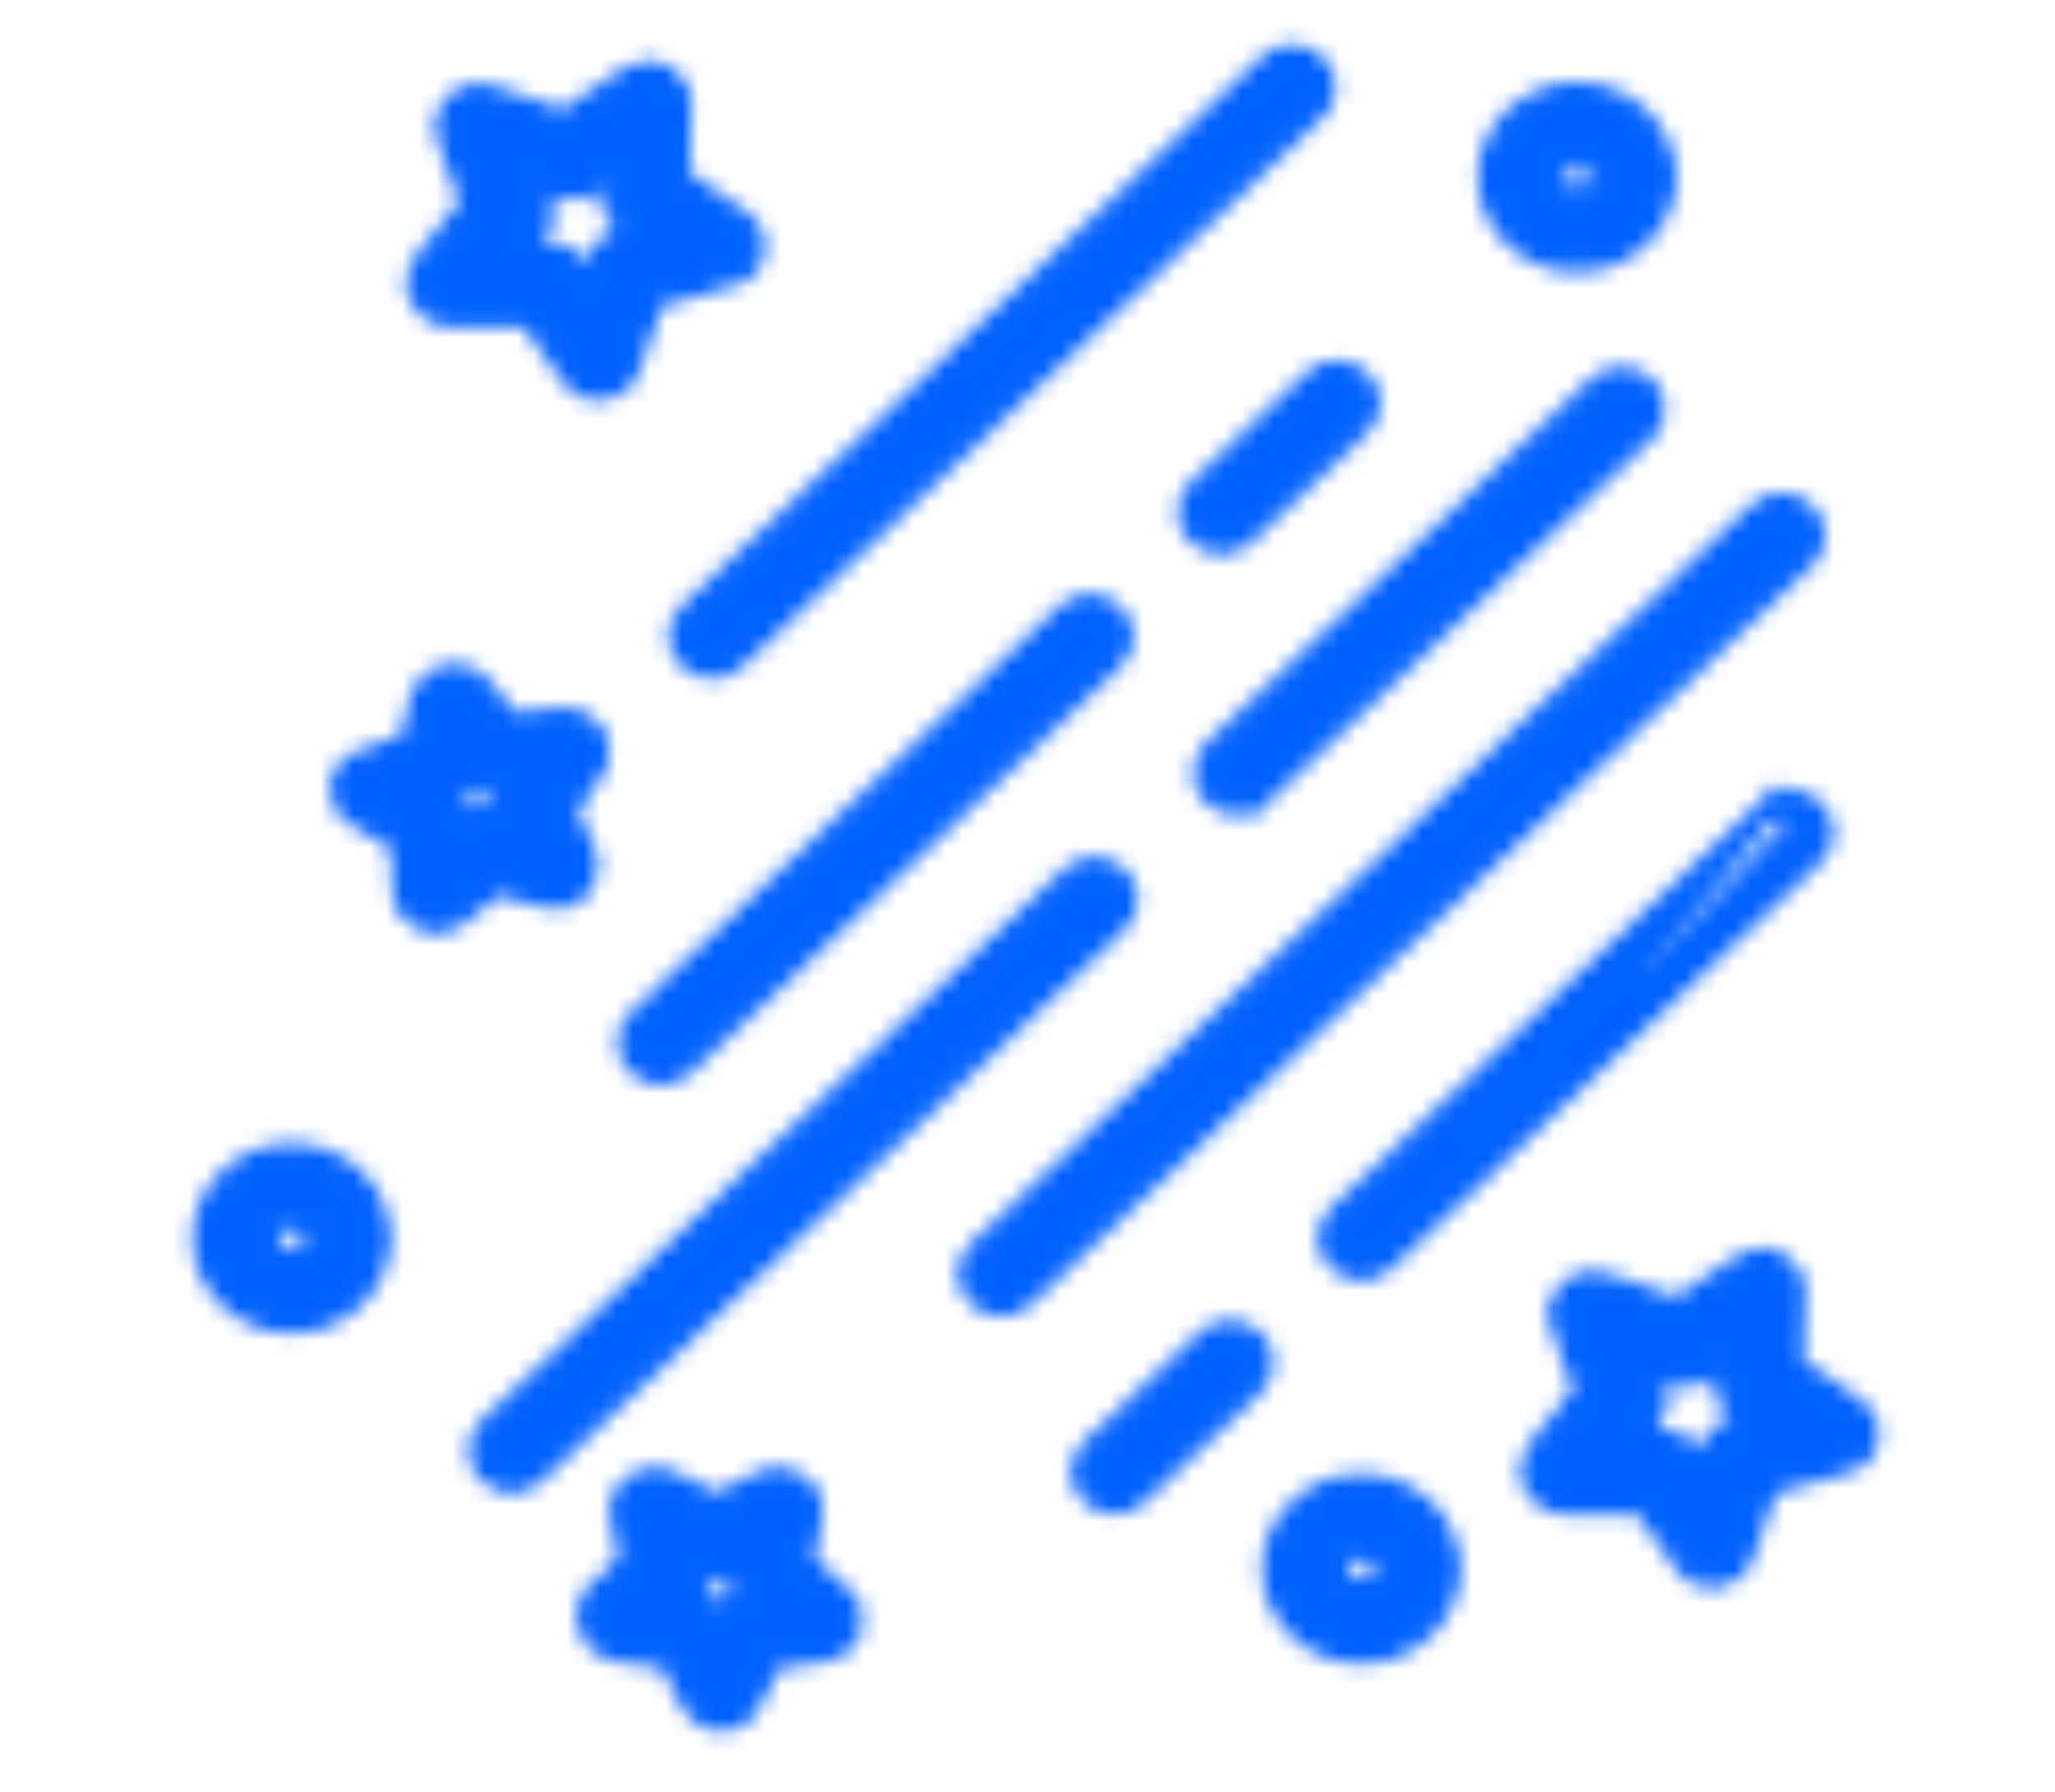 <?xml version="1.0" encoding="UTF-8"?>
<svg class="my-auto mx-2 big-icon" fill="none" viewBox="0 0 125 109" xmlns="http://www.w3.org/2000/svg">
<mask id="b" x="11" y="2" width="104" height="104" fill="#D9D9D9" stroke="#000" stroke-width="1.3" style="mask-type:alpha" maskUnits="userSpaceOnUse">
<path d="m108.17 76.818c-0.721-0.456-1.564-0.17-2.113 0.09l-0.044 0.021-0.04 0.027-3.926 2.637-4.565-1.56-0.03-0.01-0.031-0.007c-0.69-0.163-1.477-0.03-1.949 0.417-0.549 0.519-0.811 1.29-0.572 1.968l1e-4 2e-4 1.502 4.267-2.882 3.559-0.013 0.017-0.012 0.018c-0.365 0.517-0.598 1.295-0.178 2.087l0.019 0.036 0.023 0.033c0.304 0.434 0.88 1.046 1.749 1.046h4.806l2.644 3.694c0 6e-4 1e-3 0.001 1e-3 0.002 0.431 0.608 1.07 0.785 1.612 0.785h0.211l0.074-0.018c0.645-0.153 1.322-0.51 1.554-1.335l1.504-4.272 4.521-1.307c0.414-0.083 0.784-0.249 1.065-0.492 0.267-0.229 0.482-0.555 0.511-0.947 0.174-0.803-0.255-1.543-0.828-1.912l-3.758-2.61 0.125-4.513v-9e-3 -9e-3c0-0.781-0.427-1.354-0.98-1.702zm0 0-0.347 0.549 0.347-0.55v3e-4zm-2.654 10.031-0.027 6e-3 -0.025 0.008c-0.476 0.15-1.128 0.498-1.365 1.172l-3e-3 0.009-0.538 1.601-0.884-1.256c-0.43-0.611-1.072-0.788-1.614-0.788h-1.736l1.02-1.242 0.015-0.018 0.014-0.019c0.316-0.448 0.591-1.06 0.355-1.738l-0.517-1.539 1.576 0.568 0.012 0.004 0.013 4e-3c0.274 0.087 0.593 0.131 0.902 0.108 0.281-0.021 0.631-0.103 0.912-0.344l1.324-0.905-0.075 1.643-1e-3 0.015v0.015c0 0.545 0.202 1.163 0.833 1.567l1.194 0.816-1.385 0.312z"/>
<path d="m40.427 4.59c-0.722-0.456-1.564-0.17-2.113 0.09l-0.044 0.021-0.041 0.027-3.925 2.637-4.565-1.56-0.03-0.01-0.031-0.007c-0.69-0.163-1.477-0.03-1.949 0.417-0.549 0.519-0.81 1.29-0.572 1.968l1e-4 2.7e-4 1.502 4.267-2.882 3.559-0.014 0.017-0.012 0.018c-0.365 0.517-0.598 1.294-0.178 2.087l0.019 0.036 0.023 0.033c0.304 0.434 0.88 1.046 1.749 1.046h4.806l2.644 3.694c5e-4 7e-4 9e-4 0.001 0.001 2e-3 0.43 0.608 1.07 0.785 1.612 0.785h0.211l0.074-0.017c0.645-0.153 1.323-0.51 1.554-1.335l1.504-4.273 4.521-1.307c0.414-0.083 0.784-0.249 1.065-0.492 0.266-0.229 0.481-0.555 0.51-0.947 0.174-0.803-0.254-1.543-0.827-1.912l-3.759-2.609 0.125-4.513 3e-4 -0.009v-0.009c0-0.781-0.427-1.354-0.98-1.702zm0 0-0.347 0.549 0.347-0.55 6e-4 3.9e-4zm-2.654 10.031-0.026 6e-3 -0.026 0.008c-0.476 0.15-1.128 0.498-1.365 1.172l-1e-4 -1e-4 -0.003 0.009-0.538 1.601-0.884-1.256c-0.43-0.611-1.072-0.788-1.614-0.788h-1.736l1.02-1.242 0.015-0.018 0.014-0.019c0.316-0.448 0.591-1.06 0.355-1.738l-0.517-1.539 1.576 0.568 0.012 0.004 0.013 4e-3c0.275 0.086 0.594 0.131 0.902 0.108 0.281-0.02 0.631-0.103 0.912-0.343l1.324-0.905-0.075 1.643-7e-4 0.015v0.015c0 0.545 0.202 1.163 0.833 1.567l1.194 0.816-1.385 0.312z"/>
<path d="m33.259 54.564 0.008 0.002 0.009 2e-3c0.692 0.164 1.555 0.037 2.034-0.642l1e-4 -1e-4c0.34-0.483 0.583-1.216 0.352-1.871l-0.008-0.023-0.01-0.023-1.208-2.745 1.691-2.515c0.442-0.633 0.39-1.414 0.039-2.08l-0.019-0.037-0.024-0.034c-0.377-0.536-0.972-0.916-1.749-0.916h-0.035l-0.035 0.004-3.173 0.347-1.925-2.278c-0.469-0.638-1.291-0.762-1.865-0.762h-0.076l-0.074 0.017c-0.735 0.174-1.33 0.7-1.546 1.313l-0.01 0.028-0.007 0.028-0.726 2.864-2.89 1.026c-0.866 0.225-1.274 1.034-1.274 1.647 0 0.306 0.039 0.651 0.211 0.976 0.174 0.33 0.45 0.574 0.806 0.749l2.65 1.596 0.121 2.967c0.003 0.372 0.105 0.725 0.321 1.032 0.2 0.284 0.475 0.498 0.79 0.658 0.19 0.137 0.398 0.183 0.519 0.202 0.153 0.024 0.297 0.024 0.364 0.024h0.007c0.221 0 0.459-0.049 0.652-0.11 0.163-0.051 0.403-0.144 0.581-0.301l2.435-1.959 3.064 0.812zm-5.844-5.915-0.163-0.103 0.044-0.018c0.664-0.225 1.032-0.821 1.197-1.29l0.006-0.018 0.005-0.018 0.087-0.3 0.138 0.149c0.444 0.599 1.092 0.749 1.721 0.749h0.028l0.028-0.002 0.097-0.008-0.008 0.011c-0.418 0.594-0.405 1.208-0.217 1.743l0.007 0.019 0.008 0.018 0.013 0.032-0.041-0.012c-0.33-0.102-0.681-0.094-0.984-0.028-0.302 0.066-0.623 0.205-0.866 0.435l-0.124 0.117c-0.042-0.642-0.486-1.166-0.976-1.475z"/>
<path d="m37.47 100.41 0.028 6e-3 0.028 4e-3 3.183 0.464 1.336 2.643 0.021 0.042 0.027 0.039c0.304 0.432 0.879 1.044 1.749 1.044 0.377 0 0.737-0.091 1.057-0.292 0.317-0.2 0.558-0.487 0.735-0.822h1e-4l0.005-0.011 1.336-2.643 3.183-0.464 0.028-4e-3 0.028-6e-3c0.653-0.155 1.338-0.519 1.561-1.364 0.18-0.68 0.036-1.503-0.636-1.962l-2.268-2.034 0.477-2.822c0.202-0.825-0.24-1.591-0.831-1.964-0.536-0.338-1.316-0.543-2.113-0.166v-1e-4l-0.01 0.005-2.824 1.394-2.797-1.381c-0.715-0.427-1.54-0.145-2.08 0.11l-0.035 0.017-0.033 0.021c-0.591 0.373-1.032 1.139-0.831 1.964l0.479 2.833-2.183 2.067-0.114 0.108-0.052 0.148c-0.072 0.206-0.164 0.495-0.187 0.807-0.022 0.287 0.011 0.635 0.203 0.961 0.251 0.77 0.905 1.11 1.53 1.258zm4.626-3.209 0.015-0.012 0.014-0.013c0.244-0.231 0.39-0.536 0.476-0.8 0.088-0.272 0.133-0.564 0.133-0.825v-0.062l-0.012-0.061-0.029-0.15 0.162 0.077c0.278 0.168 0.587 0.27 0.919 0.27s0.641-0.102 0.919-0.27l0.162-0.077-0.021 0.111c-0.116 0.383-0.031 0.76 0.079 1.031 0.119 0.293 0.307 0.563 0.511 0.756v1e-4l0.139 0.131-0.163 0.028c-0.37 0.018-0.682 0.19-0.895 0.337-0.228 0.157-0.428 0.346-0.558 0.469l-0.011 0.01-0.078 0.074-0.05 0.095-0.102 0.192-0.082-0.156c-0.259-0.661-0.921-1.004-1.616-1.022l-0.059-0.01 0.146-0.123z"/>
<path d="m17.734 70.187c-2.895 0-5.385 2.307-5.385 5.132 0 2.825 2.49 5.131 5.385 5.131 2.895 0 5.384-2.306 5.384-5.131 0-2.825-2.489-5.132-5.384-5.132zm0 6.402c-0.757 0-1.379-0.638-1.379-1.27 0-0.632 0.622-1.271 1.379-1.271 0.757 0 1.379 0.639 1.379 1.271 0 0.632-0.622 1.27-1.379 1.27z"/>
<path d="m101.31 10.786c0-2.825-2.49-5.131-5.385-5.131s-5.384 2.307-5.384 5.131c0 2.825 2.489 5.131 5.384 5.131s5.385-2.307 5.385-5.131zm-6.763 0c0-0.632 0.622-1.271 1.379-1.271s1.379 0.639 1.379 1.271c0 0.632-0.622 1.271-1.379 1.271s-1.379-0.638-1.379-1.271z"/>
<path d="m77.414 95.421c0 2.825 2.489 5.132 5.385 5.132 2.896 0 5.385-2.307 5.385-5.132 0-2.824-2.489-5.131-5.385-5.131-2.895 0-5.385 2.307-5.385 5.131zm6.763 0c0 0.633-0.621 1.271-1.379 1.271s-1.379-0.638-1.379-1.271c0-0.632 0.622-1.27 1.379-1.27 0.864 0 1.379 0.61 1.379 1.27z"/>
<path d="m72.885 29.776v1e-4c-0.812 0.769-0.812 1.968-1e-4 2.737 0.403 0.381 0.973 0.562 1.394 0.562 0.42 0 0.991-0.181 1.394-0.562l7.034-6.658c0.812-0.769 0.812-1.968 1e-4 -2.737-0.792-0.75-1.996-0.75-2.788 0l-7.034 6.658z"/>
<path d="m29.732 89.619 1e-4 1e-4c0.403 0.381 0.973 0.562 1.394 0.562s0.991-0.181 1.394-0.562v-1e-4l35.441-33.546v-1e-4c0.812-0.768 0.812-1.968 0-2.737-0.792-0.749-1.996-0.749-2.788 0l-35.441 33.547c-0.812 0.768-0.812 1.968 0 2.736z"/>
<path d="m59.492 78.864v1e-4c0.403 0.381 0.973 0.562 1.394 0.562s0.991-0.181 1.394-0.562l1e-4 -1e-4 47.48-44.942-0.447-0.472 0.447 0.472c0.812-0.768 0.812-1.968 0-2.737v-1e-4c-0.792-0.749-1.996-0.749-2.788 0l-47.48 44.942c-0.812 0.768-0.812 1.969 0 2.737z"/>
<path d="m41.906 37.331c-0.812 0.769-0.812 1.968 0 2.737 0.403 0.381 0.973 0.562 1.394 0.562 0.42 0 0.991-0.181 1.394-0.562h1e-4l35.305-33.419-0.446-0.471 0.446 0.471c0.812-0.769 0.812-1.968 0-2.737-0.792-0.749-1.996-0.749-2.787 0l-35.306 33.419z"/>
<path d="m64.902 37.331-26.107 24.712c-0.812 0.769-0.812 1.968 1e-4 2.737 0.403 0.381 0.973 0.562 1.394 0.562s0.991-0.181 1.394-0.562l26.107-24.712c0.812-0.769 0.812-1.968 0-2.737-0.792-0.749-1.996-0.749-2.787 0z"/>
<path d="m73.425 81.505-1e-4 1e-4 -7.034 6.658-1e-4 1e-4c-0.812 0.768-0.812 1.969 1e-4 2.737 0.403 0.381 0.973 0.562 1.394 0.562s0.991-0.181 1.394-0.562l7.034-6.658 4e-4 -4e-4c0.811-0.769 0.812-1.968-5e-4 -2.737-0.792-0.749-1.996-0.749-2.787 0z"/>
<path d="m110.3 49.238v4e-4c0.812 0.768 0.812 1.968 0 2.737l-26.107 24.711 26.107-27.448zc-0.792-0.749-1.996-0.749-2.787 4e-4m2.787-4e-4 -2.787 4e-4m0 0-26.108 24.712c-0.812 0.768-0.812 1.968 0 2.736 0.403 0.381 0.973 0.562 1.394 0.562 0.42 0 0.991-0.181 1.393-0.562l23.321-27.448z"/>
<path d="m76.618 48.39 1e-4 -1e-4 23.401-22.151-0.444-0.47 0.444 0.47c0.812-0.768 0.812-1.968 0-2.737-0.791-0.749-1.996-0.749-2.787 1e-4l-23.402 22.151c-0.408 0.386-0.609 0.912-0.609 1.416 0 0.489 0.194 1.012 0.642 1.351 0.4 0.36 0.952 0.532 1.361 0.532 0.42 0 0.991-0.181 1.394-0.562z"/>
</mask>
<g mask="url(#b)">
<rect x="4.5" y="-3.5" width="117" height="116" fill="url(#a)"/>
</g>
<defs>
<linearGradient id="a" x1="74.38" x2="-32.453" y1="23.159" y2="117.93" gradientUnits="userSpaceOnUse">
<stop stop-color="#0061FF" offset="0"/>
<stop stop-color="#0061FF" offset=".996"/>
</linearGradient>
</defs>
</svg>
